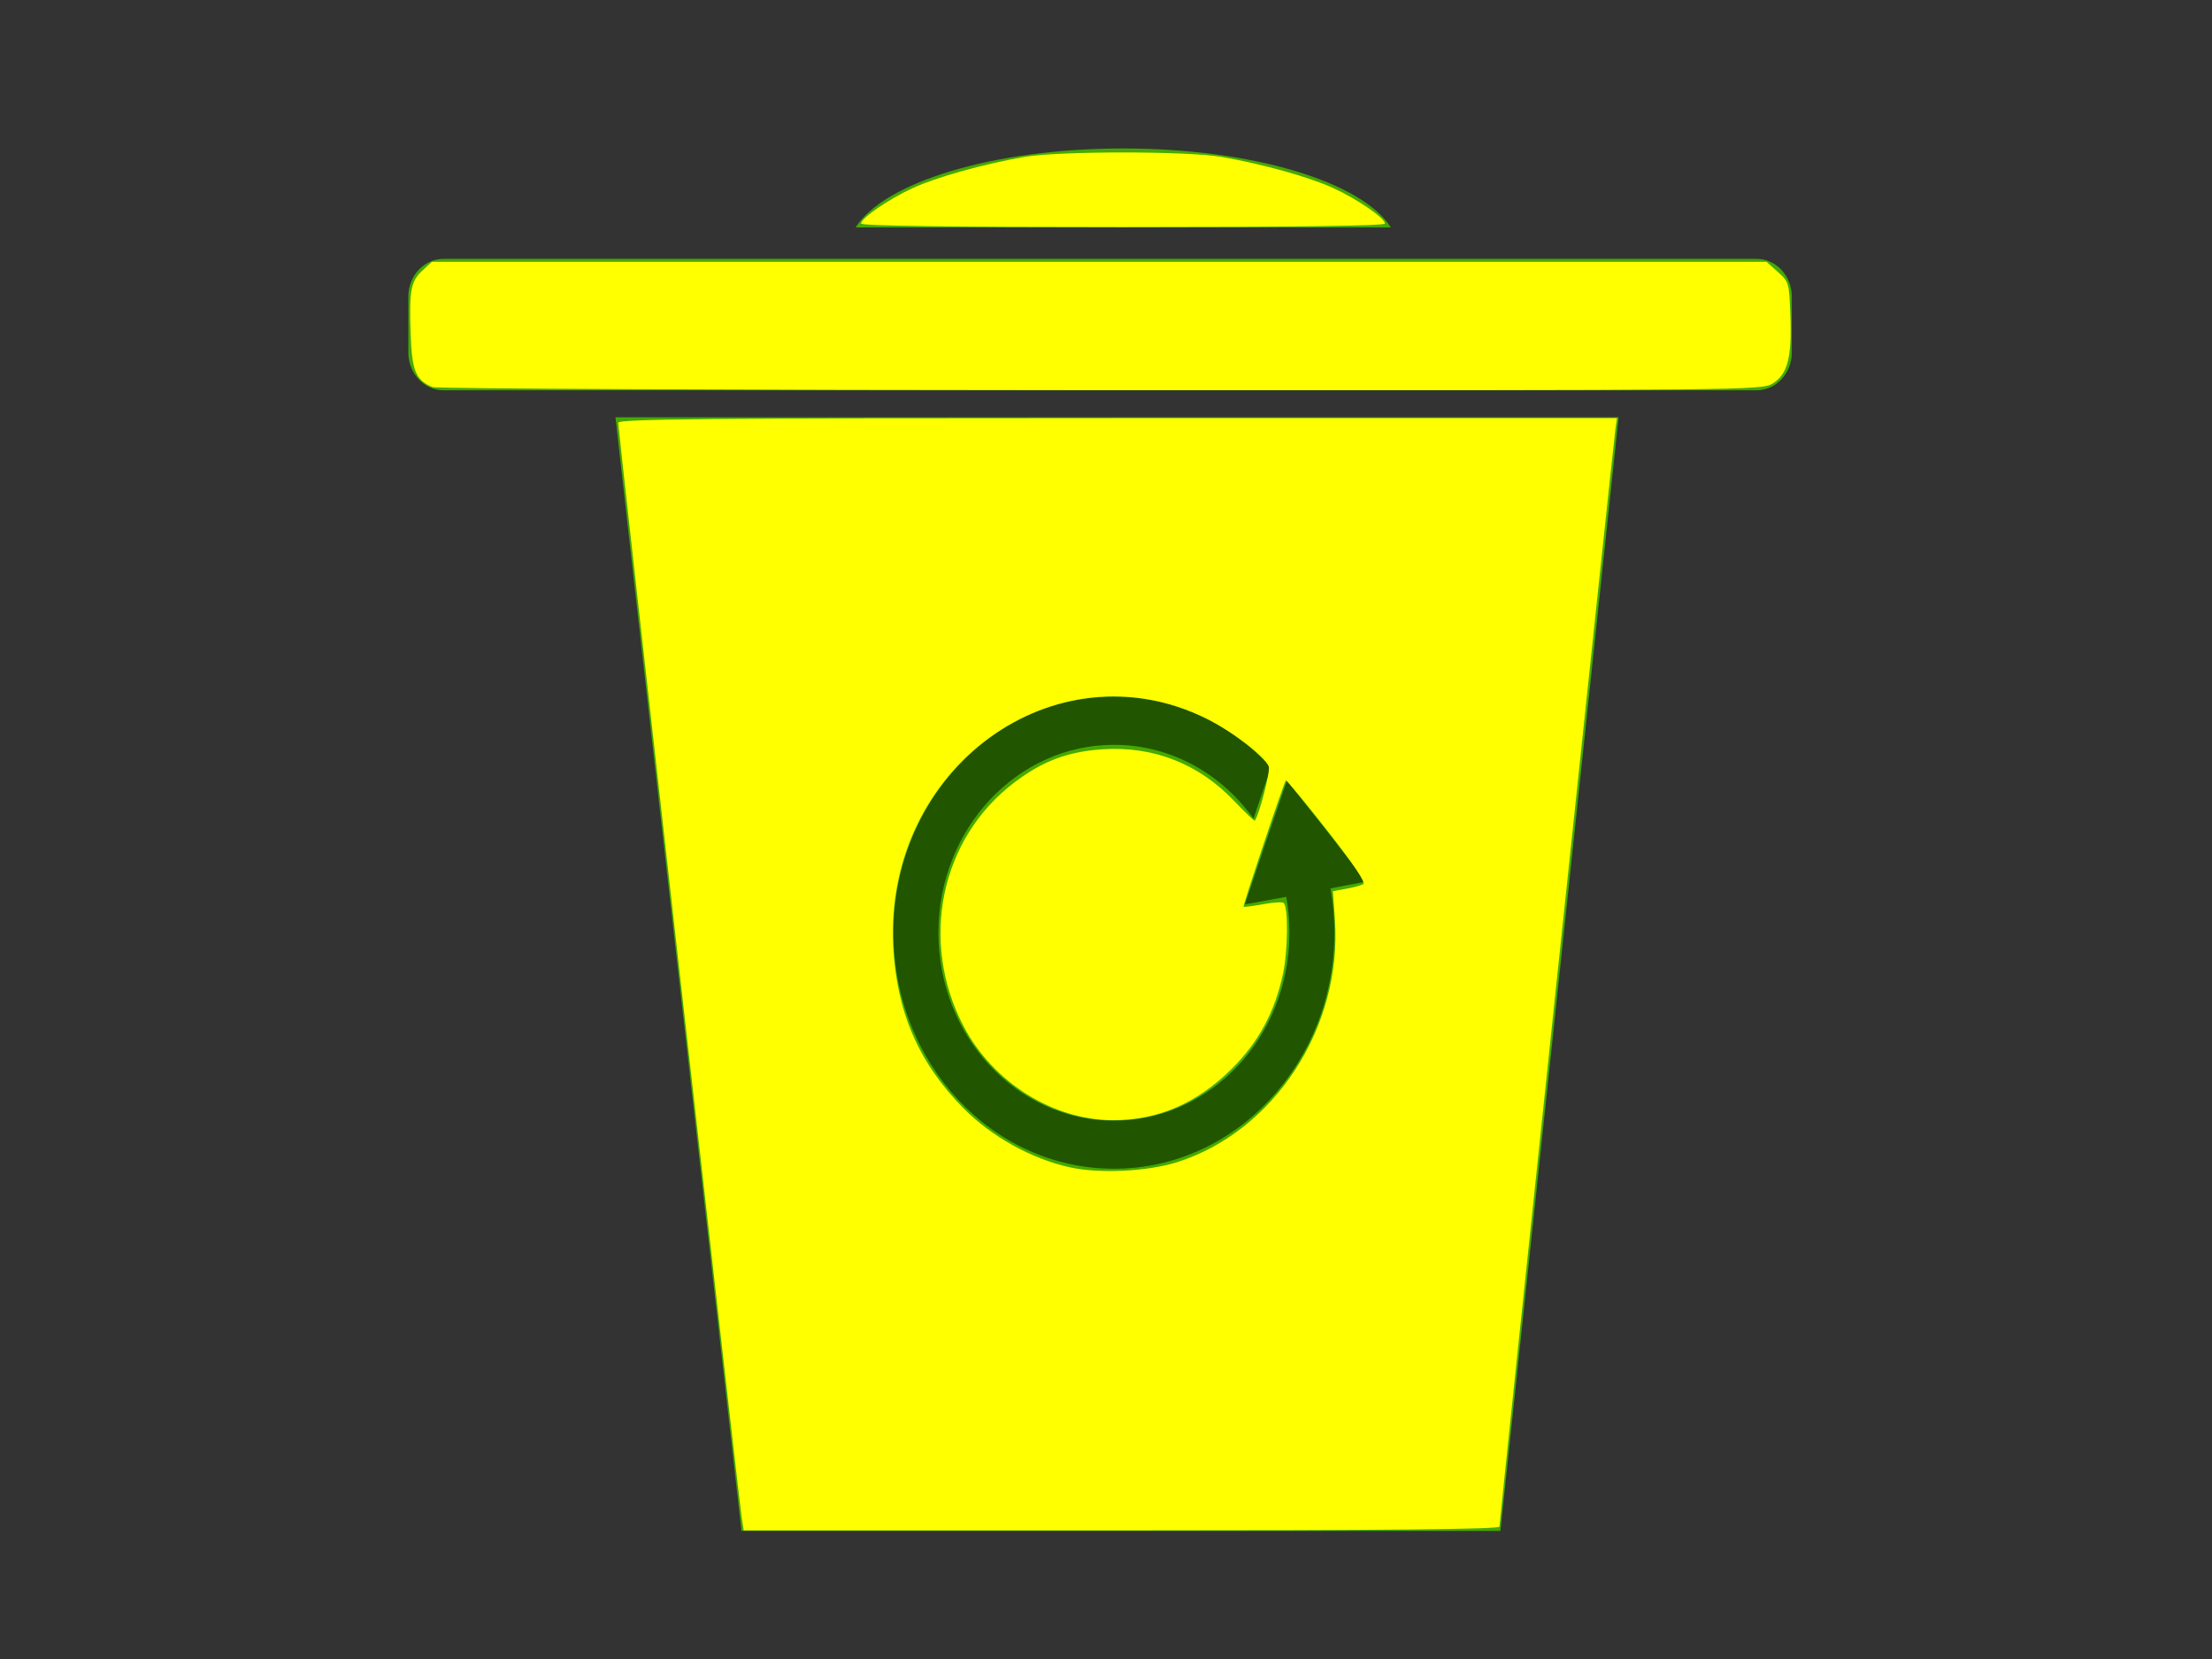 <?xml version="1.0" encoding="UTF-8" standalone="no"?>
<svg
   xmlns:dc="http://purl.org/dc/elements/1.1/"
   xmlns:cc="http://creativecommons.org/ns#"
   xmlns:rdf="http://www.w3.org/1999/02/22-rdf-syntax-ns#"
   xmlns:svg="http://www.w3.org/2000/svg"
   xmlns="http://www.w3.org/2000/svg"
   xmlns:sodipodi="http://sodipodi.sourceforge.net/DTD/sodipodi-0.dtd"
   xmlns:inkscape="http://www.inkscape.org/namespaces/inkscape"
   sodipodi:docname="yellowbin.svg"
   inkscape:version="1.0 (4035a4f, 2020-05-01)"
   width="800px"
   height="600px"
   viewBox="0 0 800 600"
   version="1.1"
   id="SVGRoot">
  <rect x="0" y="0" width="800" height="600" fill="#333333" stroke="none"/>
  <defs
     id="defs143" />
  <sodipodi:namedview
     inkscape:window-maximized="0"
     inkscape:window-y="25"
     inkscape:window-x="0"
     inkscape:window-height="847"
     inkscape:window-width="1252"
     showgrid="false"
     inkscape:document-rotation="0"
     inkscape:current-layer="g5728"
     inkscape:document-units="px"
     inkscape:cy="400.72307"
     inkscape:cx="404.92611"
     inkscape:zoom="0.79685452"
     inkscape:pageshadow="2"
     inkscape:pageopacity="0.0"
     borderopacity="1.0"
     bordercolor="#666666"
     pagecolor="#ffffff"
     id="base" />
  <g
     id="layer1"
     inkscape:groupmode="layer"
     inkscape:label="Layer 1">
    <g
       id="g5728"
       transform="matrix(7.142,0,0,7.646,-351.611,-3603.847)">
      <path
         id="rect5714"
         style="fill:#44aa00"
         d="m 106.11,478.36 c -6.59,0 -12.108,1.598 -13.552,3.736 h 27.104 c -1.444,-2.138 -6.962,-3.736 -13.552,-3.736 z m -34.414,5.221 c -0.987,0 -1.787,0.8 -1.787,1.787 v 2.645 c 0,0.987 0.8,1.787 1.787,1.787 h 66.484 c 0.987,0 1.787,-0.8 1.787,-1.787 v -2.645 c 0,-0.987 -0.8,-1.787 -1.787,-1.787 z m 8.702,7.495 6.382,52.677 h 38.429 l 5.987,-52.677 h -50.797 z" />
      <path
         id="path5726"
         style="fill:#225500"
         d="m 105.64,504.29 c -6.167,0 -11.165,4.998 -11.165,11.165 0,6.167 4.998,11.165 11.165,11.165 6.167,0 11.165,-4.998 11.165,-11.165 0,-0.719 -0.069,-1.416 -0.199,-2.096 l 1.802,-0.323 -1.992,-2.4 -2.02,-2.371 -1.072,2.922 -1.053,2.931 2.096,-0.36 c 0.106,0.549 0.161,1.118 0.161,1.698 0,4.91 -3.979,8.888 -8.888,8.888 -4.91,0 -8.888,-3.979 -8.888,-8.888 0,-4.91 3.979,-8.888 8.888,-8.888 2.88,0 5.442,1.368 7.067,3.491 l 0.882,-2.428 c -2.024,-2.059 -4.832,-3.339 -7.949,-3.339 z" />
      <path
         transform="matrix(0.14,0,0,0.131,49.234,471.338)"
         id="path184"
         d="m 268.237,547.864 c -0.915,-5.746 -44.649,-392.851 -44.649,-395.201 0,-1.384 31.036,-1.671 180.632,-1.671 h 180.632 l -0.584,4.079 c -0.742,5.182 -41.926,394.32 -41.926,396.145 0,0.963 -39.611,1.356 -136.678,1.356 H 268.986 Z M 425.633,419.669 c 35.26,-11.091 59.919,-48.86 57.191,-87.597 l -0.725,-10.296 4.709,-0.846 c 2.59,-0.465 5.404,-1.213 6.253,-1.662 1.027,-0.543 -3.325,-7.028 -12.997,-19.366 -7.998,-10.202 -14.735,-18.356 -14.971,-18.119 -0.698,0.698 -15.657,45.276 -15.308,45.618 0.175,0.172 3.342,-0.238 7.036,-0.912 3.695,-0.673 7.057,-0.884 7.473,-0.468 1.709,1.709 1.576,16.958 -0.222,25.484 -2.887,13.686 -8.763,24.648 -18.319,34.175 -12.741,12.702 -26.844,18.825 -43.287,18.792 -21.571,-0.042 -43.318,-13.683 -53.89,-33.802 -16.174,-30.779 -8.473,-67.871 18.297,-88.138 10.215,-7.733 19.316,-11.15 31.921,-11.983 18.376,-1.215 34.788,5.217 47.607,18.655 3.924,4.114 7.275,7.312 7.445,7.105 1.543,-1.87 5.678,-17.766 5.069,-19.486 -1.268,-3.581 -13.117,-12.683 -22.616,-17.373 -54.653,-26.982 -116.485,17.884 -113.237,82.166 1.199,23.723 9.235,42.215 25.464,58.591 10.092,10.183 24.375,18.122 38.203,21.235 10.662,2.4 28.169,1.601 38.903,-1.775 z"
         style="fill:#ffff00;stroke-width:1.255" />
      <path
         transform="matrix(0.14,0,0,0.131,49.234,471.338)"
         id="path186"
         d="m 156.449,139.765 c -6.155,-2.519 -7.506,-5.867 -7.96,-19.726 -0.508,-15.494 0.075,-18.454 4.429,-22.489 l 3.27,-3.03 h 241.372 241.372 l 4.098,3.66 c 4.022,3.592 4.107,3.89 4.541,15.919 0.547,15.148 -1.026,21.078 -6.472,24.399 -3.939,2.402 -8.259,2.444 -243.075,2.37 -131.486,-0.041 -240.194,-0.537 -241.575,-1.102 z"
         style="fill:#ffff00;stroke-width:1.255" />
      <path
         transform="matrix(0.14,0,0,0.131,49.234,471.338)"
         id="path188"
         d="m 311.434,80.723 c 0,-1.966 9.907,-8.769 18.603,-12.775 8.623,-3.972 25.493,-8.682 40.379,-11.272 12.516,-2.178 59.015,-2.178 71.531,0 14.887,2.591 31.757,7.3 40.379,11.272 8.695,4.006 18.603,10.809 18.603,12.775 0,0.815 -32.818,1.247 -94.748,1.247 -61.93,0 -94.748,-0.432 -94.748,-1.247 z"
         style="fill:#ffff00;stroke-width:1.255" />
    </g>
  </g>
</svg>
